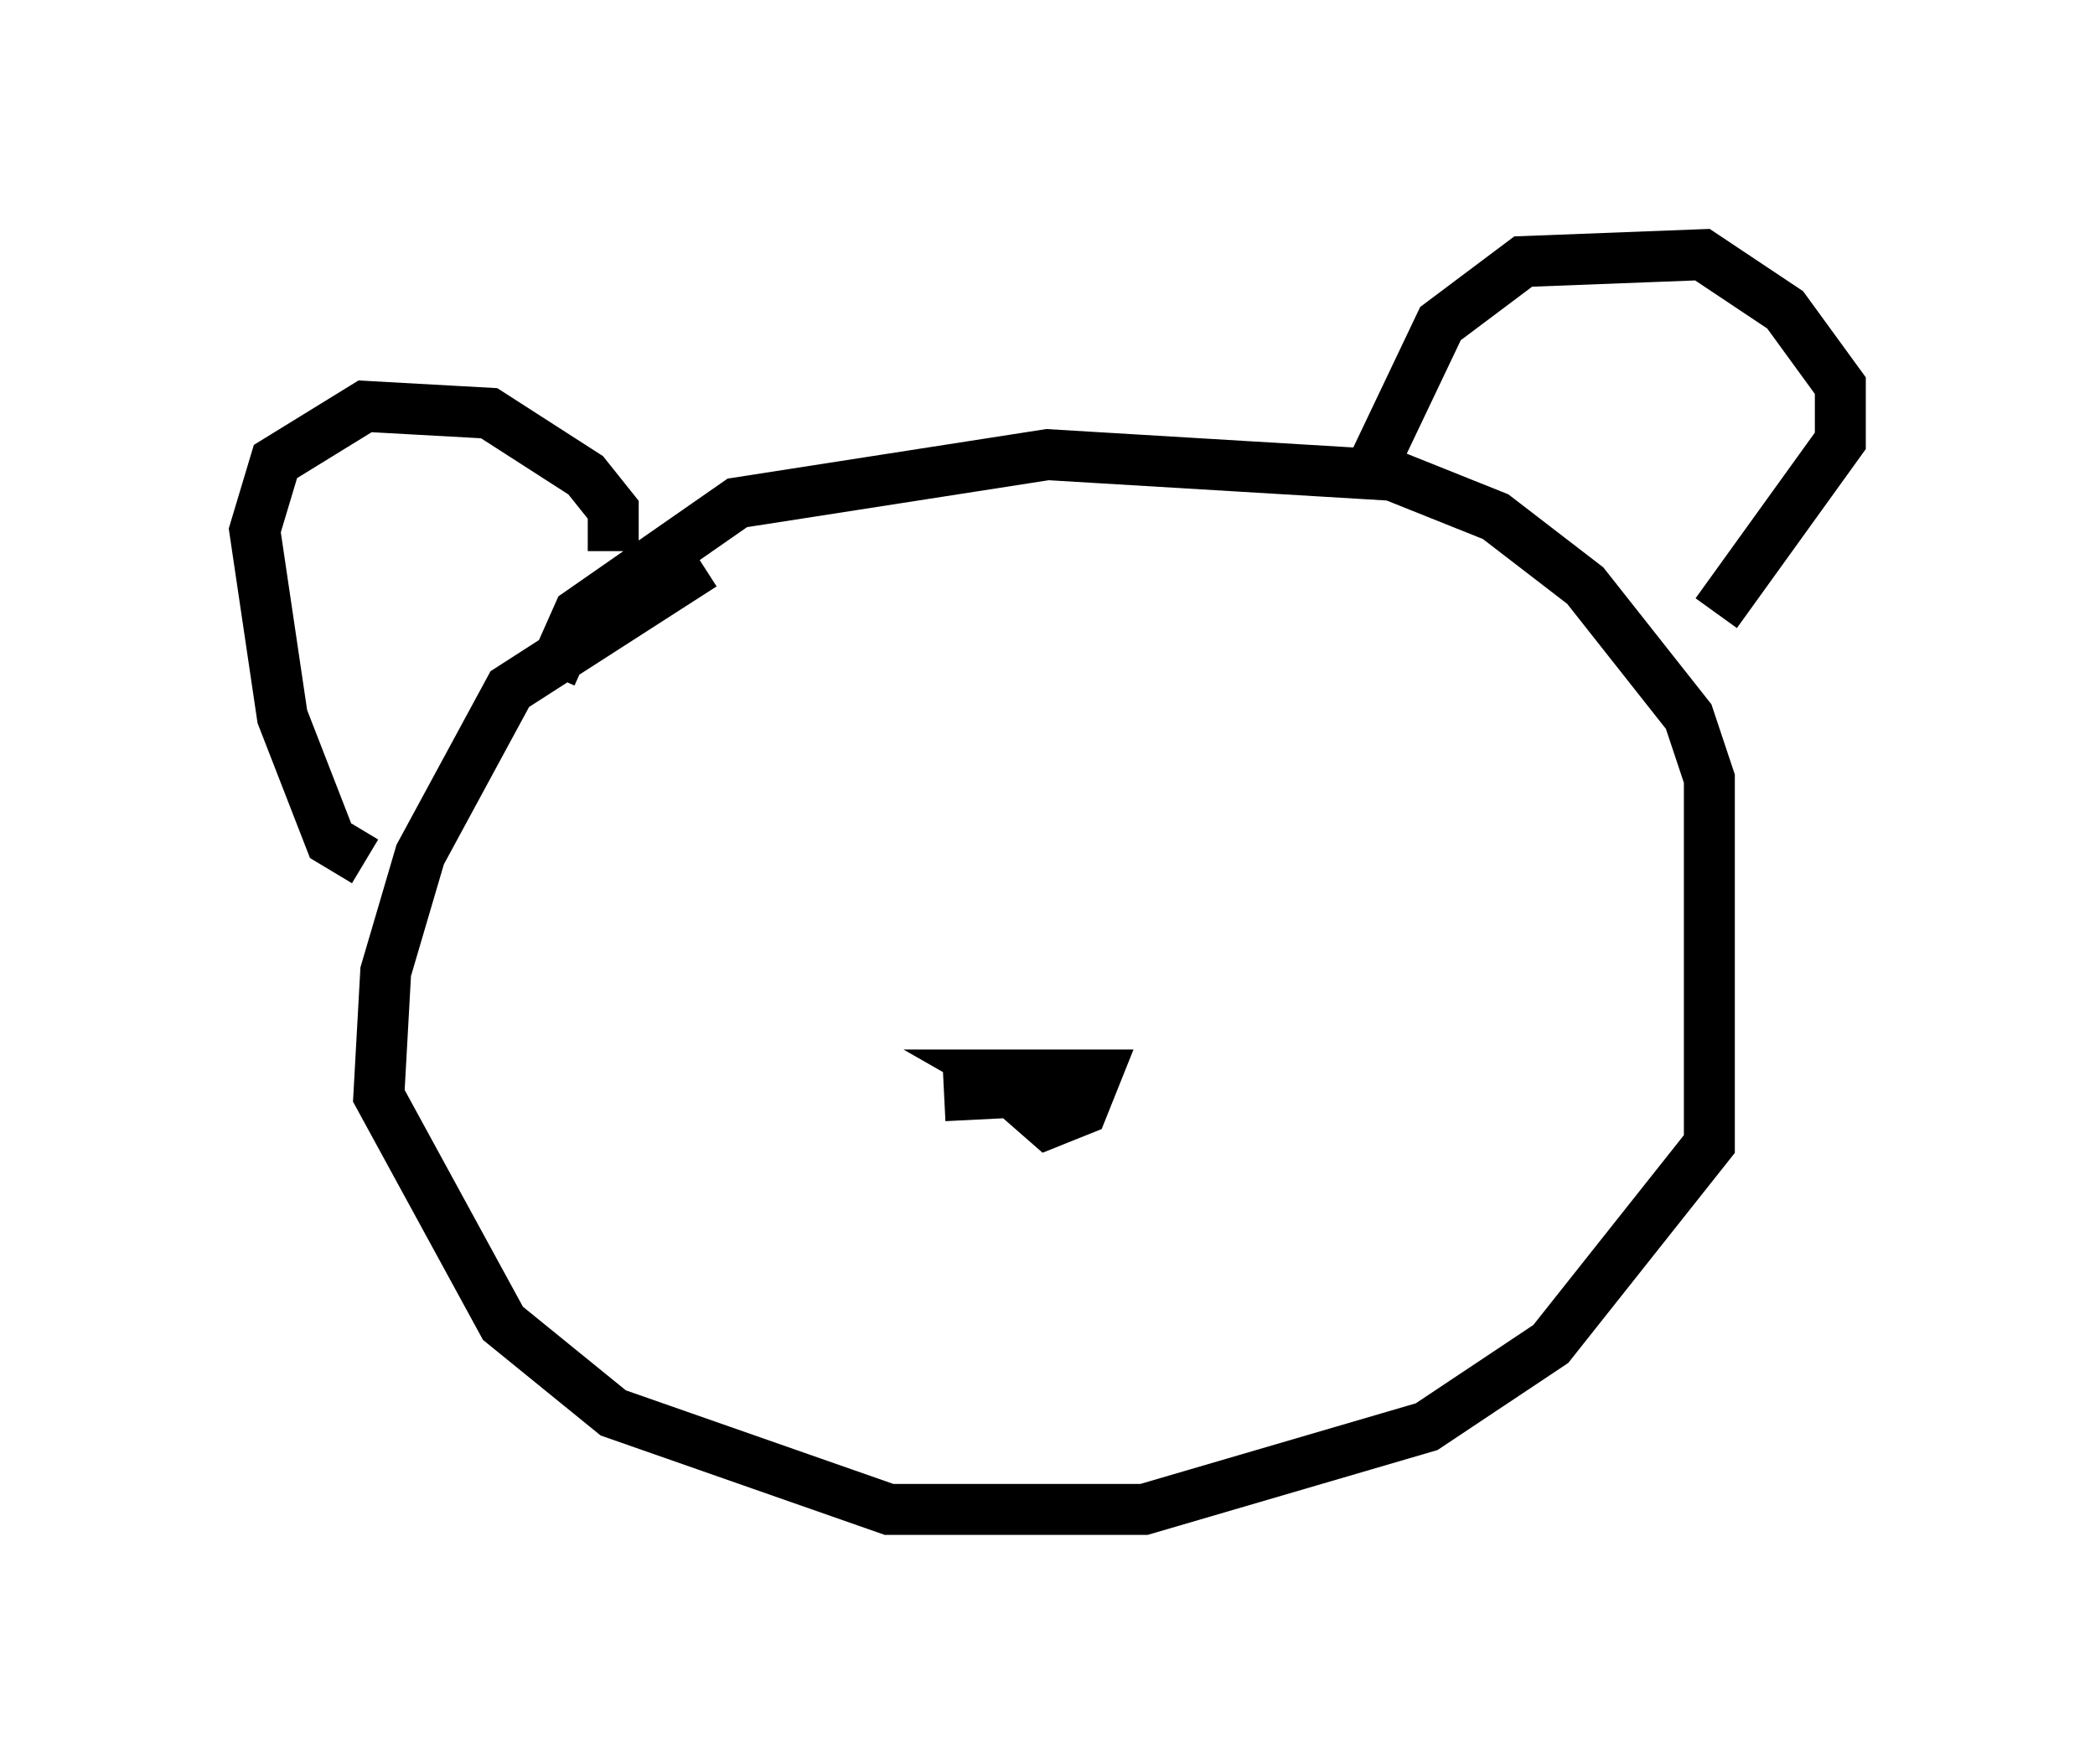 <?xml version="1.0" encoding="utf-8" ?>
<svg baseProfile="full" height="34.628" version="1.1" width="41.123" xmlns="http://www.w3.org/2000/svg" xmlns:ev="http://www.w3.org/2001/xml-events" xmlns:xlink="http://www.w3.org/1999/xlink"><defs /><rect fill="white" height="34.628" width="41.123" x="0" y="0" /><path d="M15.284, 11.225 m-1.488, -0.135 l-3.789, 2.436 -1.759, 3.248 l-0.677, 2.3 -0.135, 2.436 l2.436, 4.465 2.165, 1.759 l5.413, 1.894 5.007, 0.0 l5.548, -1.624 2.436, -1.624 l3.112, -3.924 0.0, -7.172 l-0.406, -1.218 -2.03, -2.571 l-1.759, -1.353 -2.03, -0.812 l-6.766, -0.406 -6.089, 0.947 l-3.112, 2.165 -0.541, 1.218 m-3.654, 3.654 l-0.677, -0.406 -0.947, -2.436 l-0.541, -3.654 0.406, -1.353 l1.759, -1.083 2.436, 0.135 l1.894, 1.218 0.541, 0.677 l0.0, 0.812 m14.885, -1.624 l1.353, -2.842 1.624, -1.218 l3.518, -0.135 1.624, 1.083 l1.083, 1.488 0.0, 1.083 l-2.436, 3.383 m-15.155, 9.472 l2.706, -0.135 -2.571, -0.271 l0.812, 0.0 1.083, 0.947 l0.677, -0.271 0.271, -0.677 l-1.894, 0.0 0.947, 0.541 " fill="none" stroke="black" stroke-width="1" /></svg>